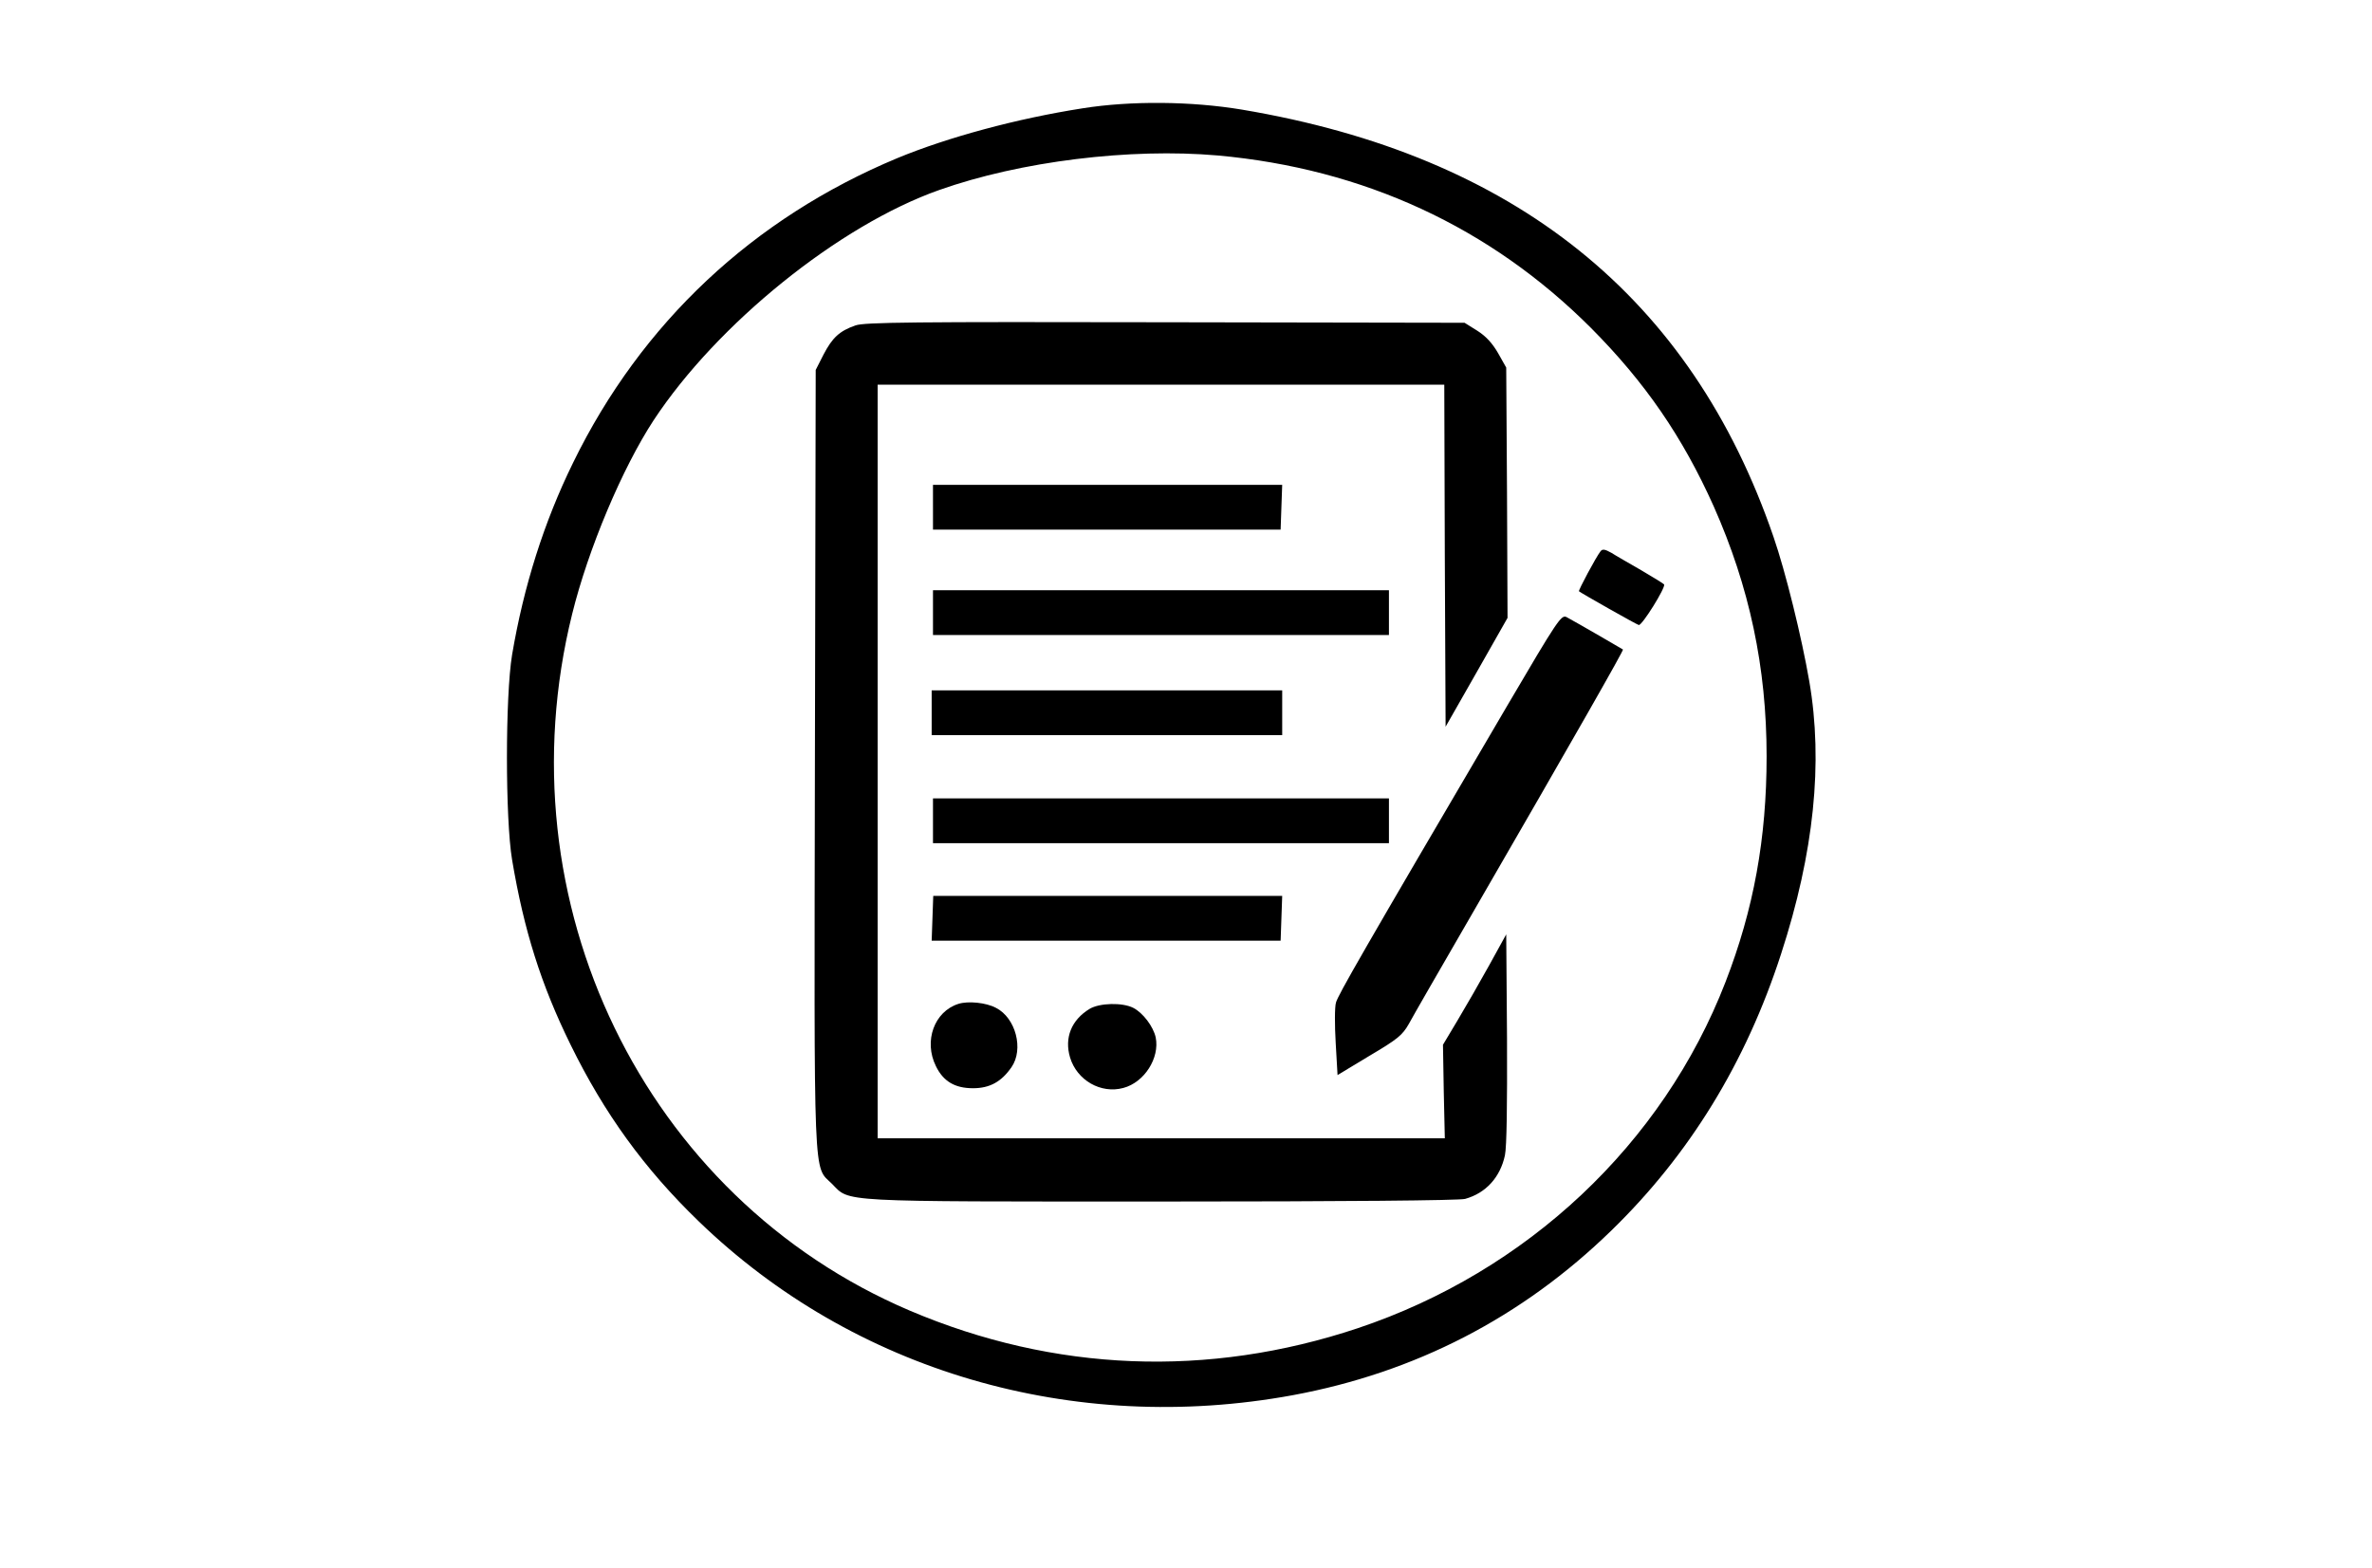 <?xml version="1.0" standalone="no"?>
<!DOCTYPE svg PUBLIC "-//W3C//DTD SVG 20010904//EN"
 "http://www.w3.org/TR/2001/REC-SVG-20010904/DTD/svg10.dtd">
<svg version="1.0" xmlns="http://www.w3.org/2000/svg"
 width="900pt" height="595pt" viewBox="0 0 900 595"
 preserveAspectRatio="xMidYMid meet">
<g transform="translate(0,595) scale(0.1,-0.1)"
fill="#000000" stroke="none">
<path d="M4108 5539 c-250 -39 -512 -110 -703 -189 -547 -228 -971 -625 -1230
-1155 -111 -226 -188 -470 -232 -730 -26 -158 -26 -622 0 -778 45 -268 110
-474 222 -702 128 -261 280 -471 486 -670 588 -569 1421 -813 2254 -660 465
86 870 295 1209 625 296 288 510 636 644 1050 125 384 160 726 107 1034 -29
168 -90 416 -136 549 -312 909 -981 1447 -2017 1621 -192 32 -421 34 -604 5z
m512 -179 c554 -50 1034 -272 1416 -654 206 -207 348 -414 466 -677 136 -306
201 -612 201 -949 0 -312 -49 -581 -156 -857 -238 -615 -753 -1099 -1396
-1314 -567 -189 -1151 -166 -1699 67 -1008 429 -1552 1552 -1281 2644 61 247
190 553 309 735 241 366 704 740 1084 874 308 109 724 160 1056 131z"/>
<path d="M3246 4715 c-61 -21 -88 -47 -121 -110 l-30 -59 -3 -1474 c-3 -1642
-7 -1544 65 -1615 69 -70 10 -67 1252 -67 693 0 1129 4 1150 10 79 22 133 82
151 165 7 32 9 193 8 444 l-3 395 -65 -118 c-36 -65 -90 -159 -120 -209 l-55
-92 3 -177 4 -178 -1076 0 -1076 0 0 1430 0 1430 1075 0 1075 0 2 -649 3 -649
118 207 117 206 -2 475 -3 475 -31 55 c-22 38 -46 64 -79 85 l-48 30 -1136 2
c-957 2 -1142 0 -1175 -12z"/>
<path d="M3540 4025 l0 -85 659 0 660 0 3 85 3 85 -662 0 -663 0 0 -85z"/>
<path d="M6073 3858 c-18 -23 -85 -149 -82 -152 10 -8 218 -126 227 -128 12
-3 103 143 96 154 -2 3 -41 27 -87 54 -45 26 -96 55 -113 66 -25 14 -34 15
-41 6z"/>
<path d="M3540 3625 l0 -85 865 0 865 0 0 85 0 85 -865 0 -865 0 0 -85z"/>
<path d="M5719 3272 c-558 -951 -642 -1098 -650 -1127 -5 -17 -5 -85 -1 -153
l7 -122 121 73 c108 64 125 78 150 122 15 28 117 205 227 395 413 714 588
1022 585 1025 -4 3 -184 107 -214 123 -20 10 -33 -9 -225 -336z"/>
<path d="M3535 3245 l0 -85 665 0 665 0 0 85 0 85 -665 0 -665 0 0 -85z"/>
<path d="M3540 2835 l0 -85 865 0 865 0 0 85 0 85 -865 0 -865 0 0 -85z"/>
<path d="M3538 2465 l-3 -85 662 0 662 0 3 85 3 85 -662 0 -662 0 -3 -85z"/>
<path d="M3636 2140 c-91 -29 -132 -141 -85 -236 28 -58 72 -84 141 -84 64 0
108 25 146 80 47 68 16 187 -59 225 -37 20 -106 27 -143 15z"/>
<path d="M4134 2121 c-69 -42 -96 -110 -74 -184 26 -87 117 -139 202 -116 80
21 139 114 123 192 -9 41 -48 93 -85 112 -41 21 -128 19 -166 -4z"/>
</g>
</svg>
